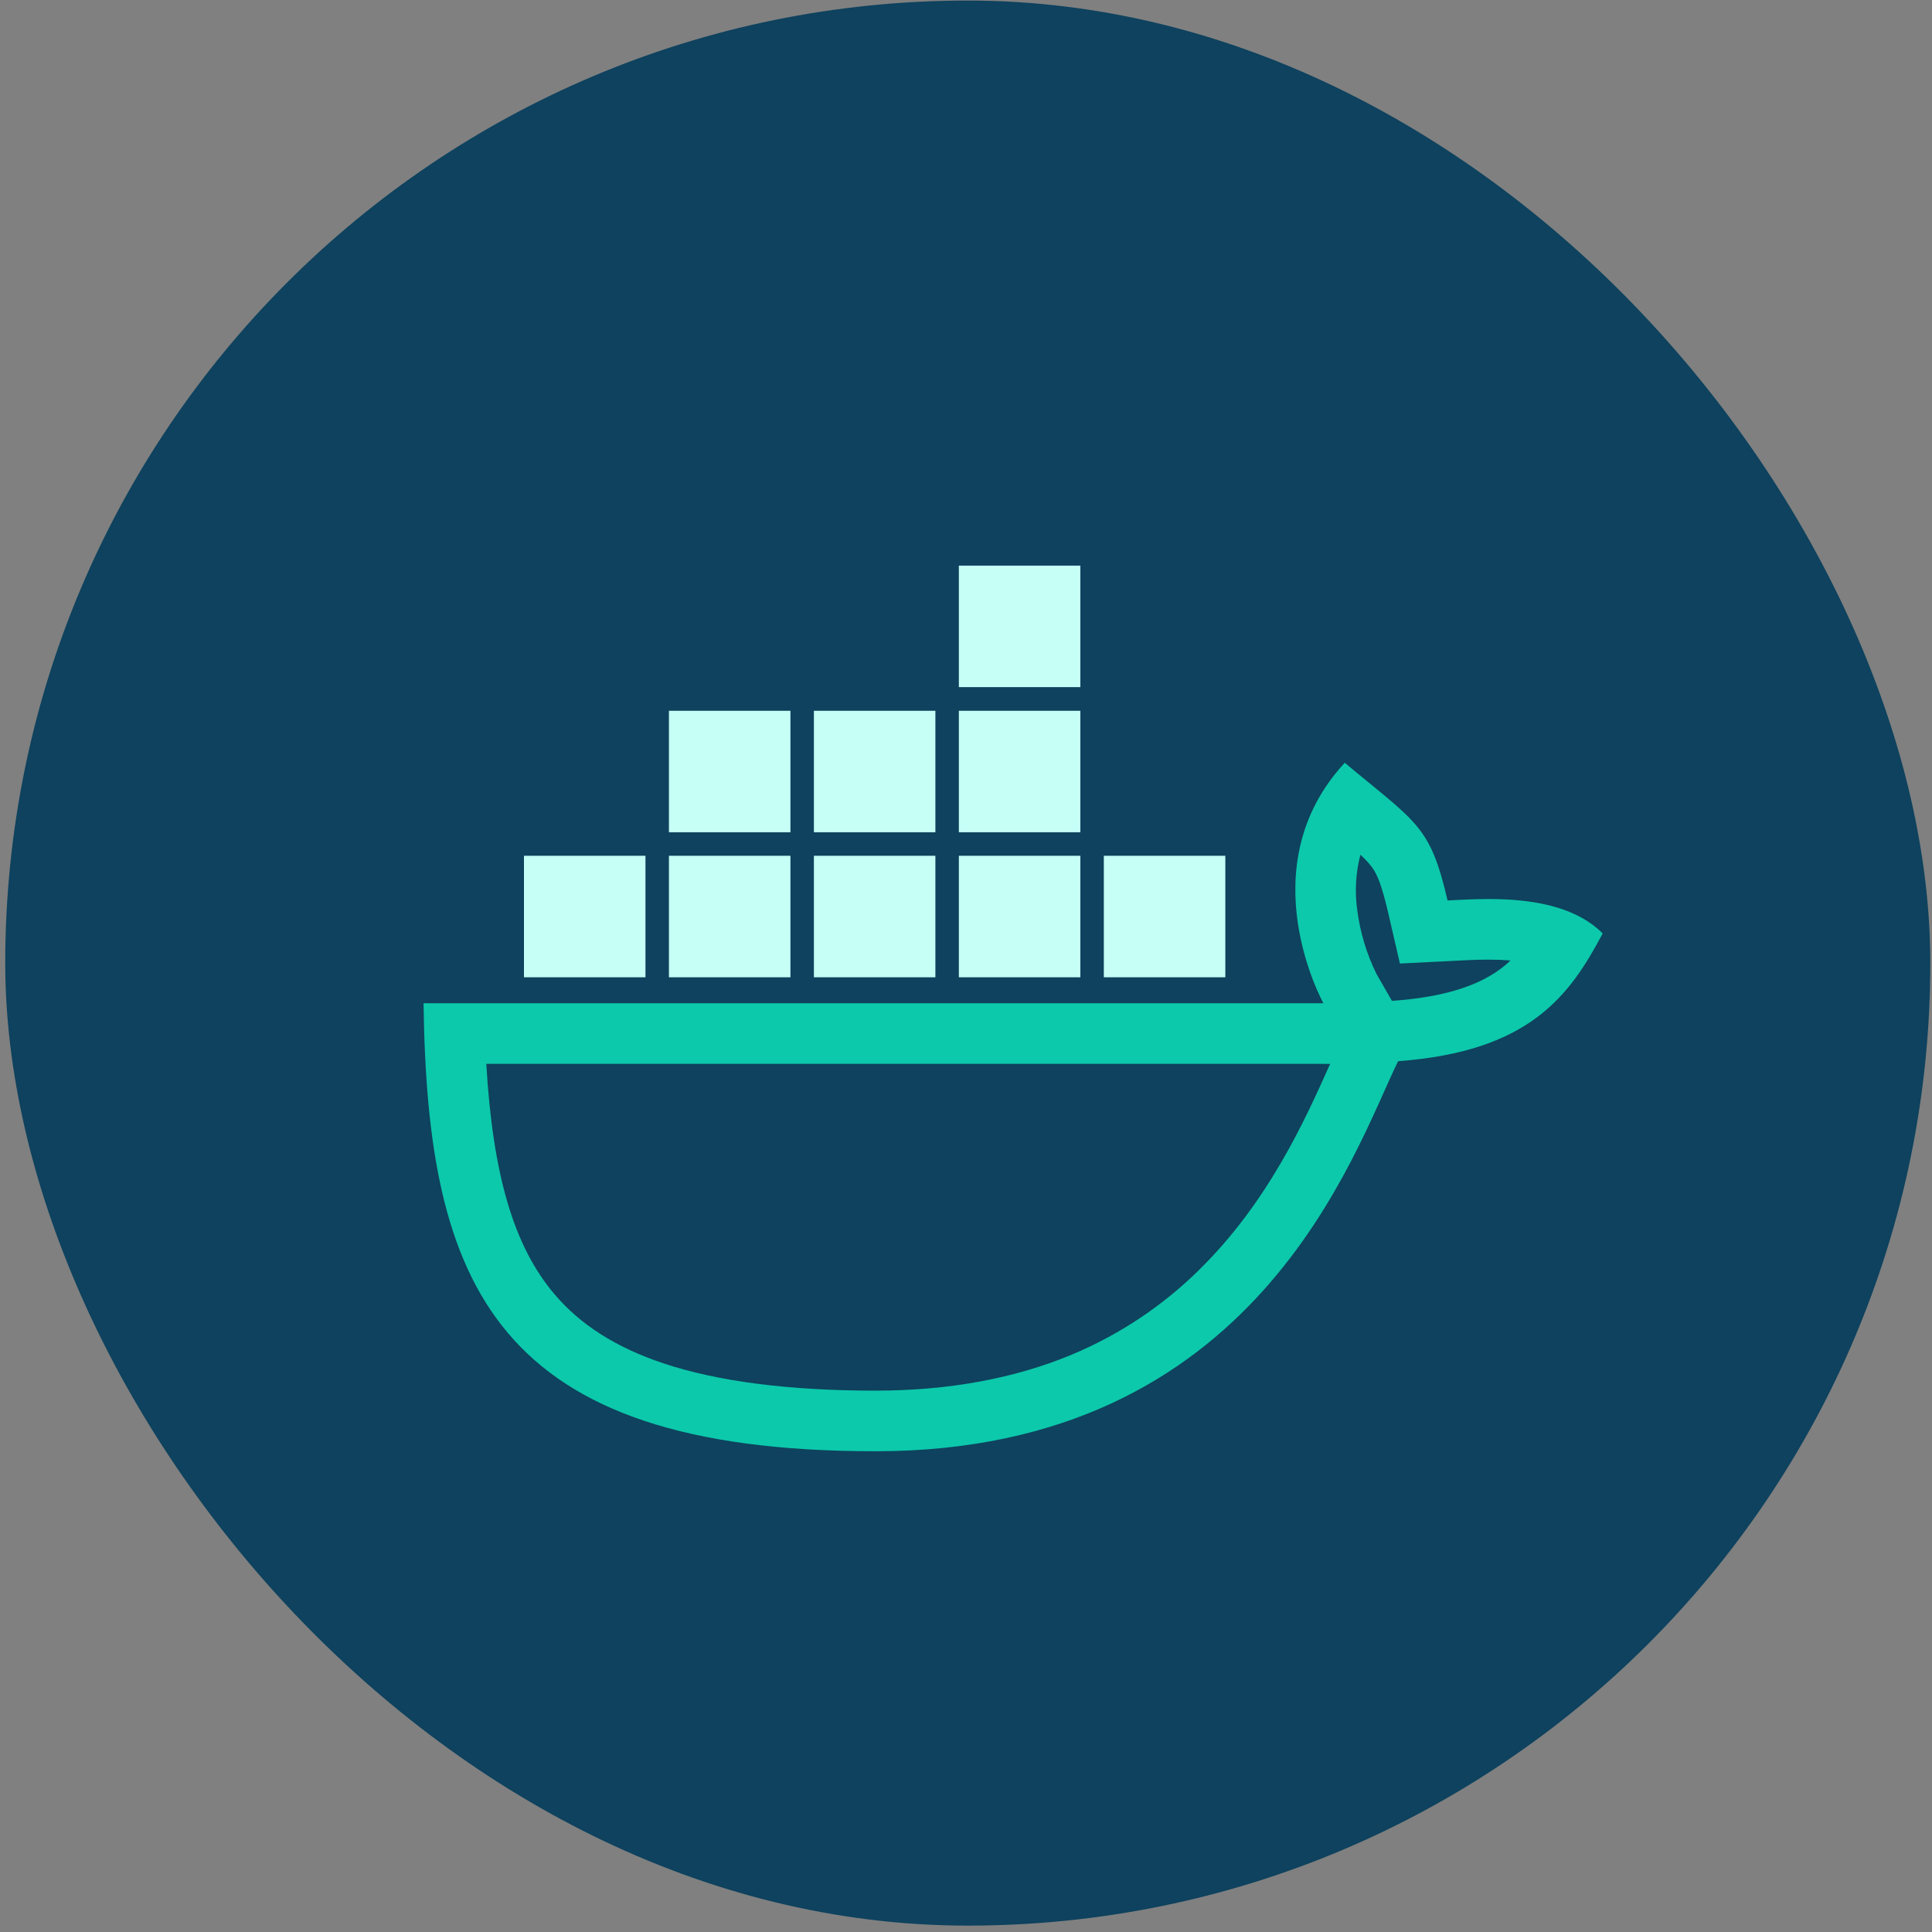 <svg width="213" height="213" viewBox="0 0 213 213" fill="none" xmlns="http://www.w3.org/2000/svg">
<rect x="0" y="0" width="213" height="213" fill="#808080" stroke="none"/>
<rect x="0.578" y="0.062" width="212.235" height="212.235" rx="106.118" fill="#0E425E"/>
<path d="M87.144 94.348H73.749V107.743H87.144V94.348Z" fill="#C5FFF6"/>
<path d="M71.162 94.348H57.767V107.743H71.162V94.348Z" fill="#C5FFF6"/>
<path d="M119.108 94.348H105.713V107.743H119.108V94.348Z" fill="#C5FFF6"/>
<path d="M135.09 94.348H121.695V107.743H135.09V94.348Z" fill="#C5FFF6"/>
<path d="M103.126 94.348H89.731V107.743H103.126V94.348Z" fill="#C5FFF6"/>
<path d="M87.144 78.363H73.749V91.758H87.144V78.363Z" fill="#C5FFF6"/>
<path d="M119.108 78.363H105.713V91.758H119.108V78.363Z" fill="#C5FFF6"/>
<path d="M103.126 78.363H89.731V91.758H103.126V78.363Z" fill="#C5FFF6"/>
<path d="M119.108 62.359H105.713V75.754H119.108V62.359Z" fill="#C5FFF6"/>
<path d="M164.1 99.117C162.386 99.117 160.82 99.214 159.59 99.275C157.665 90.936 156.168 90.723 148.257 84.094C137.567 95.64 145.905 110.607 145.905 110.607H46.695C47.123 141.61 54.393 159.999 96.514 159.999C138.636 159.999 149.22 127.043 154.138 116.994C168.677 115.925 173.06 109.752 176.695 102.91C173.496 99.711 168.345 99.117 164.1 99.117ZM146.55 117.504C143.868 123.49 139.815 132.538 132.173 140.031C128.124 144.018 123.346 147.19 118.099 149.373C111.801 151.99 104.539 153.317 96.514 153.317C86.989 153.317 79.124 152.303 73.137 150.304C67.904 148.556 63.96 146.044 61.08 142.625C56.665 137.383 54.34 129.621 53.612 117.289H145.906L146.644 117.294L146.55 117.504ZM165.49 106.776C162.829 108.778 158.955 109.94 153.648 110.33L153.461 110.344L151.754 107.374C150.67 105.169 149.955 102.801 149.637 100.365C149.345 98.32 149.462 96.239 149.98 94.24C150.47 94.67 150.914 95.149 151.305 95.67C151.836 96.419 152.341 97.574 153.08 100.778L154.337 106.228L159.924 105.949L160.496 105.919C161.581 105.863 162.81 105.799 164.1 105.799C165.007 105.799 165.818 105.832 166.541 105.891C166.207 106.205 165.856 106.501 165.49 106.776H165.49Z" fill="#0CC9AB"/>
</svg>
